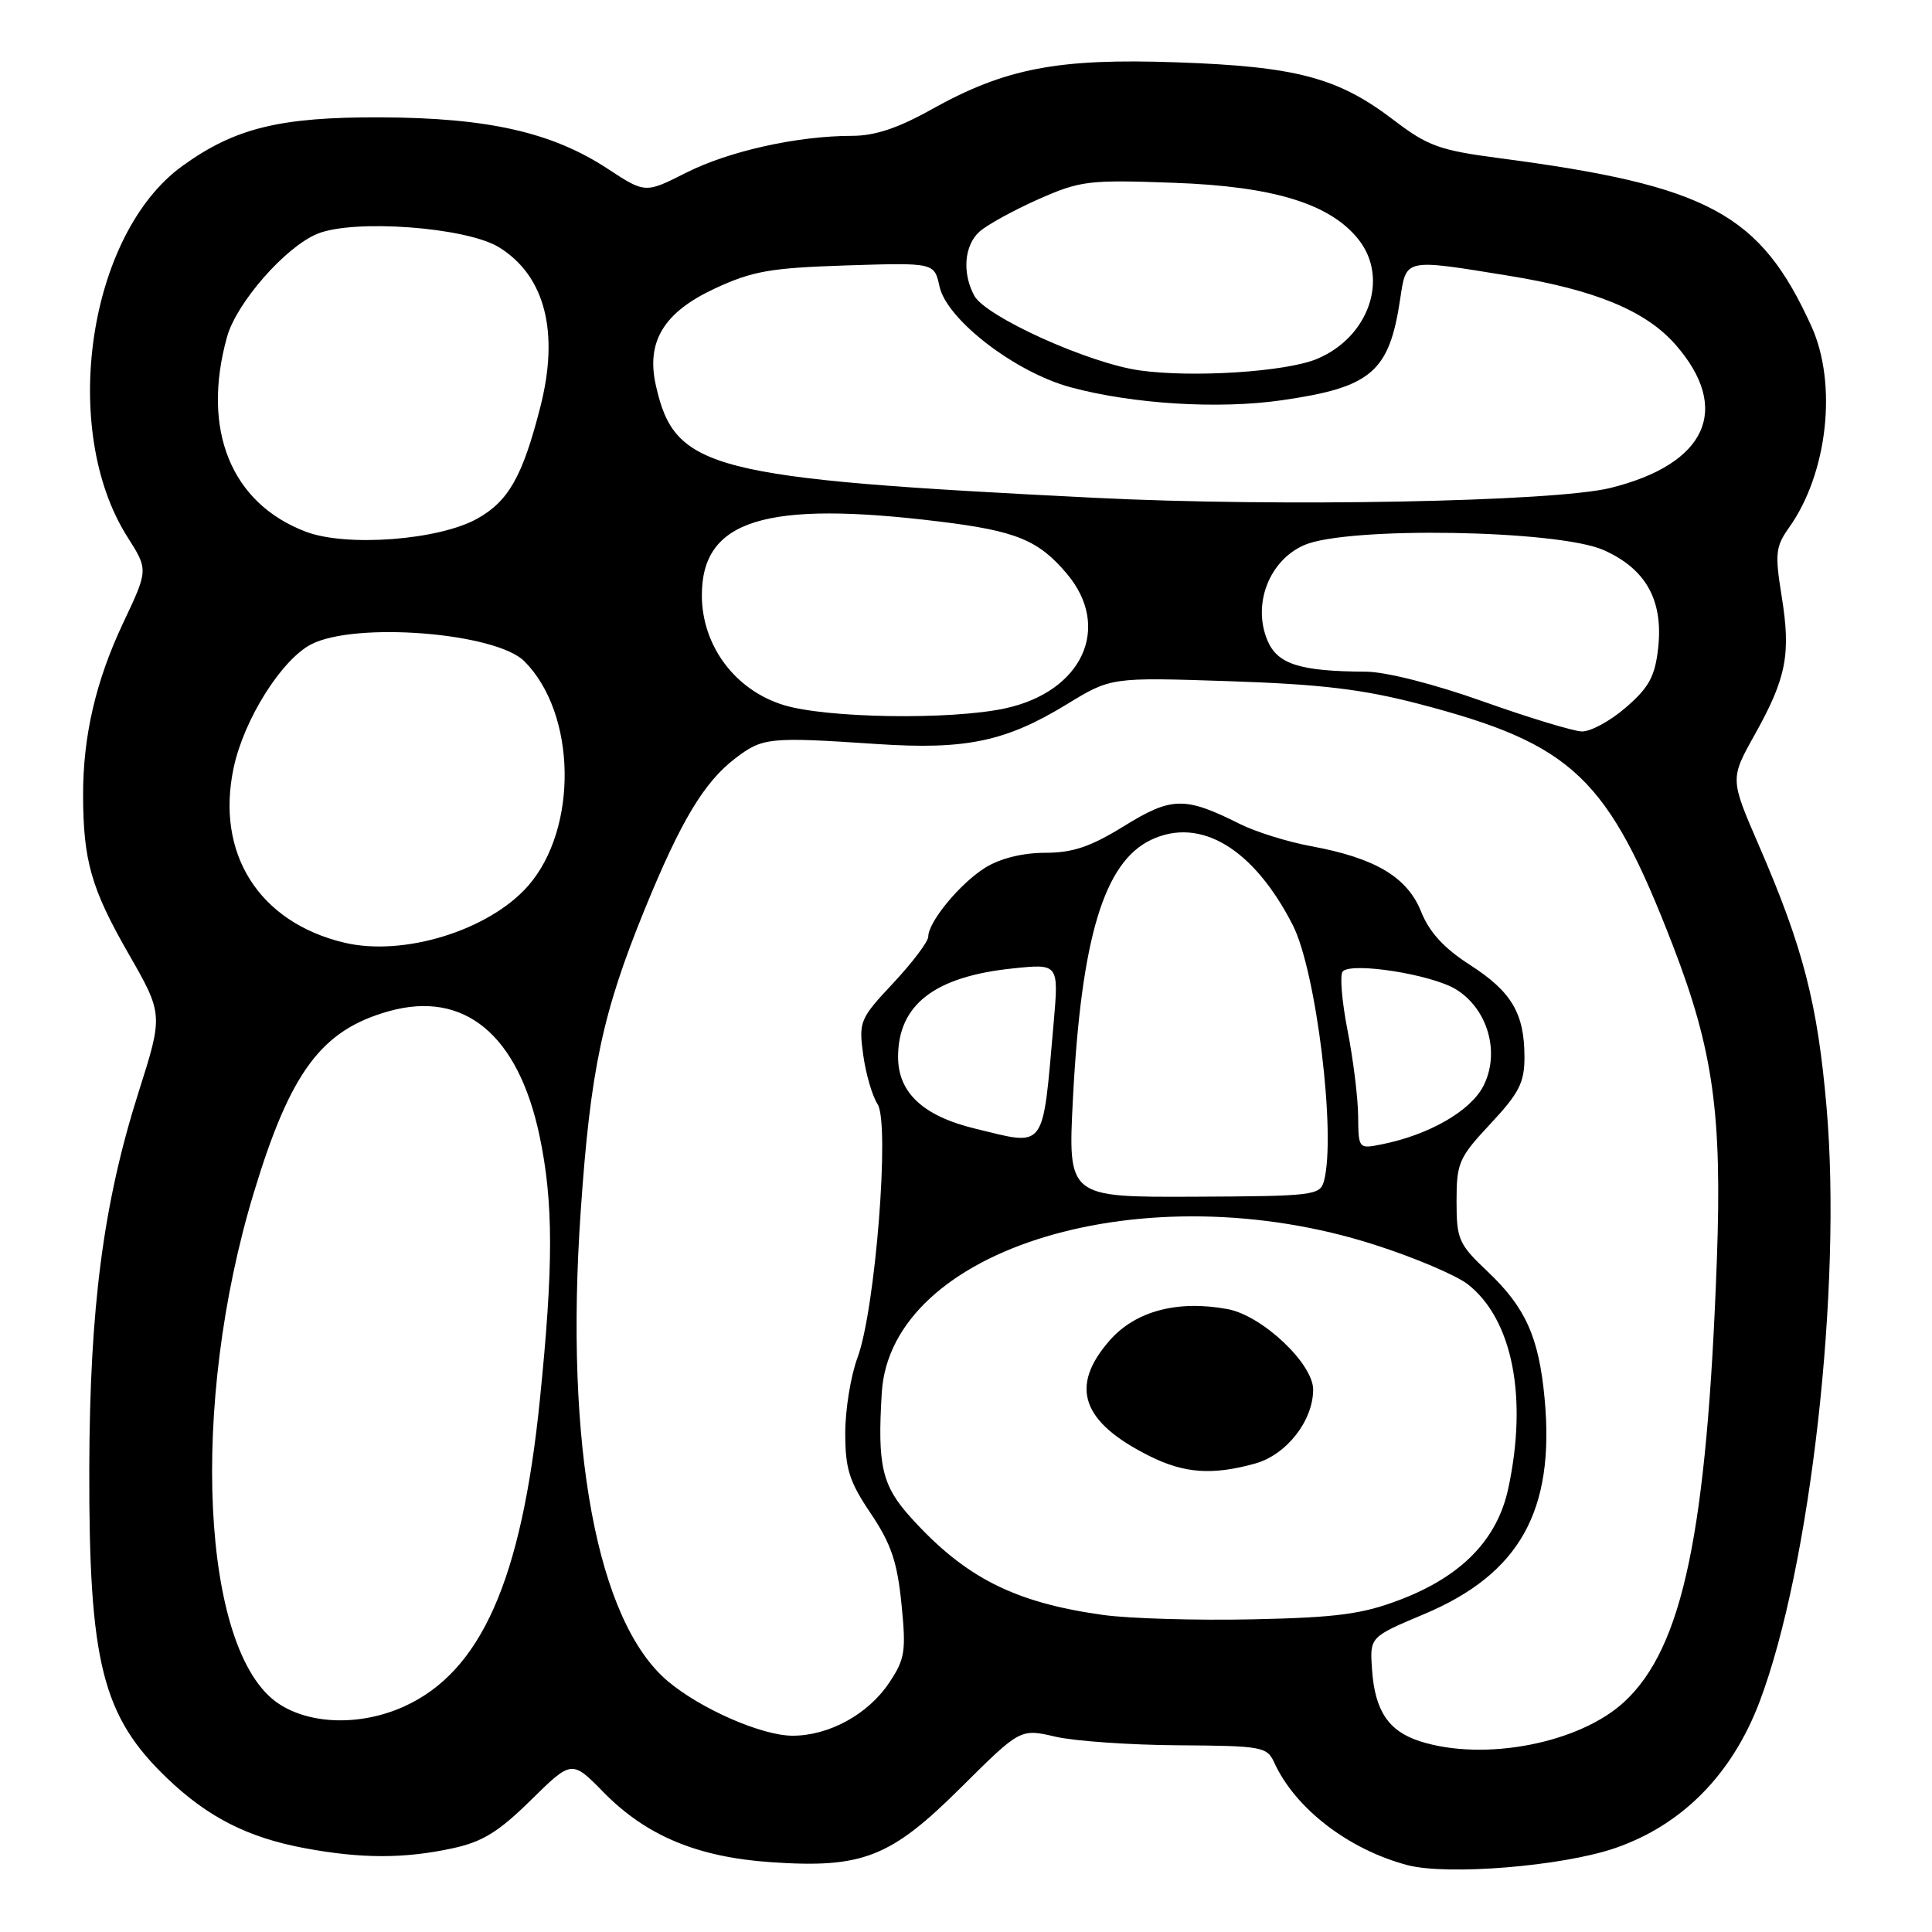 <?xml version="1.0" encoding="UTF-8" standalone="no"?>
<!DOCTYPE svg PUBLIC "-//W3C//DTD SVG 1.1//EN" "http://www.w3.org/Graphics/SVG/1.1/DTD/svg11.dtd" >
<svg xmlns="http://www.w3.org/2000/svg" xmlns:xlink="http://www.w3.org/1999/xlink" version="1.1" viewBox="0 0 256 256">
 <g >
 <path fill="currentColor"
d=" M 213.99 244.89 C 222.89 241.83 229.50 235.13 233.15 225.50 C 239.91 207.62 244.09 170.54 242.03 146.72 C 240.83 132.90 238.92 125.53 233.03 111.95 C 229.24 103.20 229.24 103.20 232.51 97.35 C 236.71 89.82 237.32 86.71 236.08 79.01 C 235.17 73.37 235.27 72.43 237.05 69.92 C 242.17 62.74 243.49 50.89 240.03 43.25 C 233.23 28.28 226.40 24.60 198.62 20.95 C 190.72 19.91 189.18 19.35 184.62 15.87 C 177.29 10.28 171.76 8.81 155.95 8.26 C 140.12 7.70 133.20 9.04 123.37 14.53 C 119.01 16.97 115.92 18.00 112.92 18.00 C 105.69 18.00 96.62 20.01 90.93 22.88 C 85.50 25.63 85.50 25.63 80.50 22.35 C 73.15 17.53 64.68 15.61 50.50 15.55 C 37.09 15.49 31.12 16.96 24.14 22.01 C 11.68 31.04 7.86 56.92 16.88 71.14 C 19.65 75.50 19.65 75.50 16.34 82.50 C 12.70 90.19 10.99 97.54 11.01 105.39 C 11.03 114.02 12.09 117.74 16.95 126.23 C 21.64 134.40 21.64 134.40 18.35 144.75 C 13.69 159.46 11.89 173.21 11.83 194.58 C 11.77 220.32 13.55 227.40 22.17 235.65 C 27.58 240.82 32.88 243.51 40.47 244.91 C 47.92 246.29 53.54 246.29 59.92 244.92 C 63.91 244.07 66.04 242.76 70.35 238.52 C 75.77 233.19 75.77 233.19 80.03 237.54 C 85.66 243.26 92.42 246.08 102.15 246.75 C 114.32 247.58 118.01 246.13 127.35 236.84 C 135.20 229.04 135.20 229.04 139.85 230.12 C 142.41 230.71 149.75 231.22 156.16 231.26 C 167.20 231.33 167.88 231.45 168.84 233.54 C 171.61 239.63 178.68 245.07 186.50 247.14 C 191.79 248.53 207.00 247.29 213.99 244.89 Z  M 188.16 230.73 C 183.98 229.39 182.17 226.69 181.80 221.20 C 181.50 216.91 181.50 216.91 188.70 213.88 C 201.37 208.55 206.05 200.17 204.67 185.33 C 203.91 177.18 202.15 173.26 197.14 168.51 C 193.27 164.85 193.00 164.23 193.00 159.15 C 193.00 154.08 193.31 153.38 197.50 148.90 C 201.28 144.86 202.00 143.45 202.00 140.09 C 202.00 134.28 200.30 131.40 194.77 127.85 C 191.34 125.65 189.40 123.53 188.31 120.81 C 186.47 116.22 182.25 113.70 173.76 112.13 C 170.64 111.56 166.38 110.23 164.29 109.18 C 157.00 105.53 155.25 105.56 148.96 109.45 C 144.49 112.21 142.14 113.00 138.47 113.00 C 135.53 113.00 132.55 113.74 130.60 114.94 C 127.26 117.00 123.00 122.14 123.00 124.11 C 123.00 124.76 120.92 127.52 118.38 130.24 C 113.92 135.00 113.78 135.35 114.38 139.78 C 114.73 142.32 115.59 145.25 116.28 146.30 C 117.94 148.80 115.99 173.53 113.63 179.88 C 112.73 182.28 112.00 186.79 112.00 189.89 C 112.00 194.64 112.53 196.32 115.38 200.54 C 118.07 204.55 118.89 206.95 119.45 212.53 C 120.08 218.82 119.92 219.84 117.80 223.00 C 115.01 227.17 109.83 230.00 105.00 229.99 C 100.93 229.98 92.83 226.43 88.48 222.76 C 79.10 214.84 74.80 191.70 76.94 160.60 C 78.23 141.74 79.82 134.25 85.42 120.51 C 90.21 108.78 93.29 103.65 97.41 100.50 C 101.07 97.71 101.86 97.63 116.25 98.59 C 127.99 99.37 133.27 98.26 141.36 93.32 C 147.22 89.74 147.22 89.74 162.86 90.26 C 175.10 90.67 180.58 91.33 188.09 93.29 C 208.46 98.62 213.06 103.01 221.67 125.30 C 227.01 139.14 228.20 147.63 227.49 167.00 C 226.18 203.03 222.99 218.28 215.25 225.48 C 209.31 231.00 196.67 233.45 188.16 230.73 Z  M 36.90 225.73 C 26.66 218.90 25.08 186.20 33.64 158.01 C 38.49 142.00 42.59 136.49 51.53 133.99 C 61.52 131.19 68.66 137.10 71.49 150.50 C 73.34 159.26 73.35 167.69 71.53 185.53 C 69.11 209.38 63.74 221.49 53.56 226.11 C 47.85 228.70 41.12 228.55 36.90 225.73 Z  M 146.17 213.99 C 134.41 212.35 127.88 209.04 120.69 201.08 C 116.86 196.84 116.25 194.22 116.84 184.55 C 118.01 165.33 151.74 155.19 182.12 164.93 C 187.42 166.62 192.98 168.99 194.50 170.18 C 200.41 174.82 202.45 185.13 199.86 197.20 C 198.41 204.00 193.68 208.86 185.50 211.98 C 180.53 213.88 177.18 214.33 166.00 214.57 C 158.57 214.73 149.65 214.47 146.17 213.99 Z  M 166.30 193.93 C 170.45 192.78 173.99 188.28 174.00 184.13 C 174.00 180.69 167.26 174.33 162.69 173.47 C 156.08 172.23 150.47 173.71 147.06 177.59 C 141.65 183.74 143.30 188.46 152.41 192.98 C 156.98 195.24 160.68 195.49 166.30 193.93 Z  M 142.17 145.57 C 143.27 124.26 146.29 114.26 152.51 111.29 C 159.04 108.18 166.11 112.42 171.30 122.58 C 174.42 128.69 177.07 150.43 175.43 156.50 C 174.92 158.40 174.02 158.50 158.20 158.57 C 141.50 158.64 141.50 158.64 142.17 145.57 Z  M 179.96 147.88 C 179.94 145.47 179.31 140.35 178.55 136.50 C 177.80 132.65 177.51 129.15 177.92 128.72 C 179.12 127.45 189.66 129.11 192.90 131.08 C 197.16 133.68 198.82 139.52 196.54 143.93 C 194.82 147.24 189.34 150.38 183.09 151.63 C 180.02 152.25 180.00 152.23 179.96 147.88 Z  M 129.21 149.55 C 122.32 147.88 119.00 144.79 119.00 140.05 C 119.00 133.14 123.82 129.41 134.13 128.33 C 140.30 127.68 140.30 127.68 139.61 135.59 C 138.10 152.65 138.70 151.85 129.21 149.55 Z  M 45.59 124.90 C 34.28 122.19 28.53 113.06 30.97 101.69 C 32.34 95.30 37.31 87.41 41.23 85.38 C 47.08 82.35 65.69 83.83 69.48 87.62 C 76.39 94.54 76.64 109.78 69.97 117.39 C 64.78 123.29 53.44 126.79 45.59 124.90 Z  M 196.50 92.94 C 190.05 90.64 183.64 89.02 181.00 89.00 C 172.22 88.96 169.25 88.01 167.93 84.83 C 165.94 80.03 168.18 74.26 172.81 72.23 C 178.52 69.74 206.39 70.20 212.47 72.88 C 218.11 75.38 220.42 79.55 219.71 85.91 C 219.29 89.65 218.49 91.10 215.43 93.75 C 213.36 95.54 210.73 96.97 209.58 96.92 C 208.44 96.88 202.55 95.09 196.50 92.94 Z  M 103.83 93.42 C 97.39 91.44 93.00 85.55 93.00 78.87 C 93.00 68.88 101.39 66.28 124.50 69.11 C 134.65 70.35 137.62 71.57 141.38 76.04 C 147.35 83.14 143.42 91.67 133.15 93.87 C 125.93 95.42 109.50 95.17 103.83 93.42 Z  M 40.54 70.46 C 30.61 66.70 26.66 56.95 30.08 44.65 C 31.34 40.12 37.79 32.75 42.03 30.99 C 46.85 28.99 61.81 30.10 66.13 32.77 C 72.22 36.54 74.14 43.99 71.59 53.95 C 69.24 63.14 67.38 66.42 63.21 68.74 C 58.13 71.57 45.93 72.50 40.54 70.46 Z  M 145.00 65.96 C 93.98 63.41 89.42 62.24 86.91 51.09 C 85.59 45.26 87.95 41.38 94.72 38.23 C 99.71 35.91 102.08 35.50 112.15 35.17 C 123.80 34.80 123.80 34.80 124.49 37.96 C 125.46 42.37 134.53 49.34 141.88 51.32 C 150.11 53.54 161.48 54.24 169.81 53.04 C 181.72 51.33 184.08 49.31 185.53 39.63 C 186.35 34.21 186.01 34.28 199.87 36.53 C 211.31 38.38 218.06 41.17 221.99 45.64 C 229.48 54.18 226.17 61.49 213.37 64.66 C 205.96 66.49 169.47 67.19 145.00 65.96 Z  M 151.00 49.08 C 144.24 48.13 130.58 41.95 129.09 39.17 C 127.47 36.14 127.77 32.52 129.78 30.70 C 130.77 29.81 134.25 27.89 137.53 26.43 C 143.15 23.94 144.21 23.81 155.50 24.22 C 168.78 24.69 176.28 27.00 180.04 31.77 C 184.08 36.92 181.35 44.70 174.50 47.56 C 170.42 49.27 158.04 50.07 151.00 49.08 Z "/>
</g>
</svg>